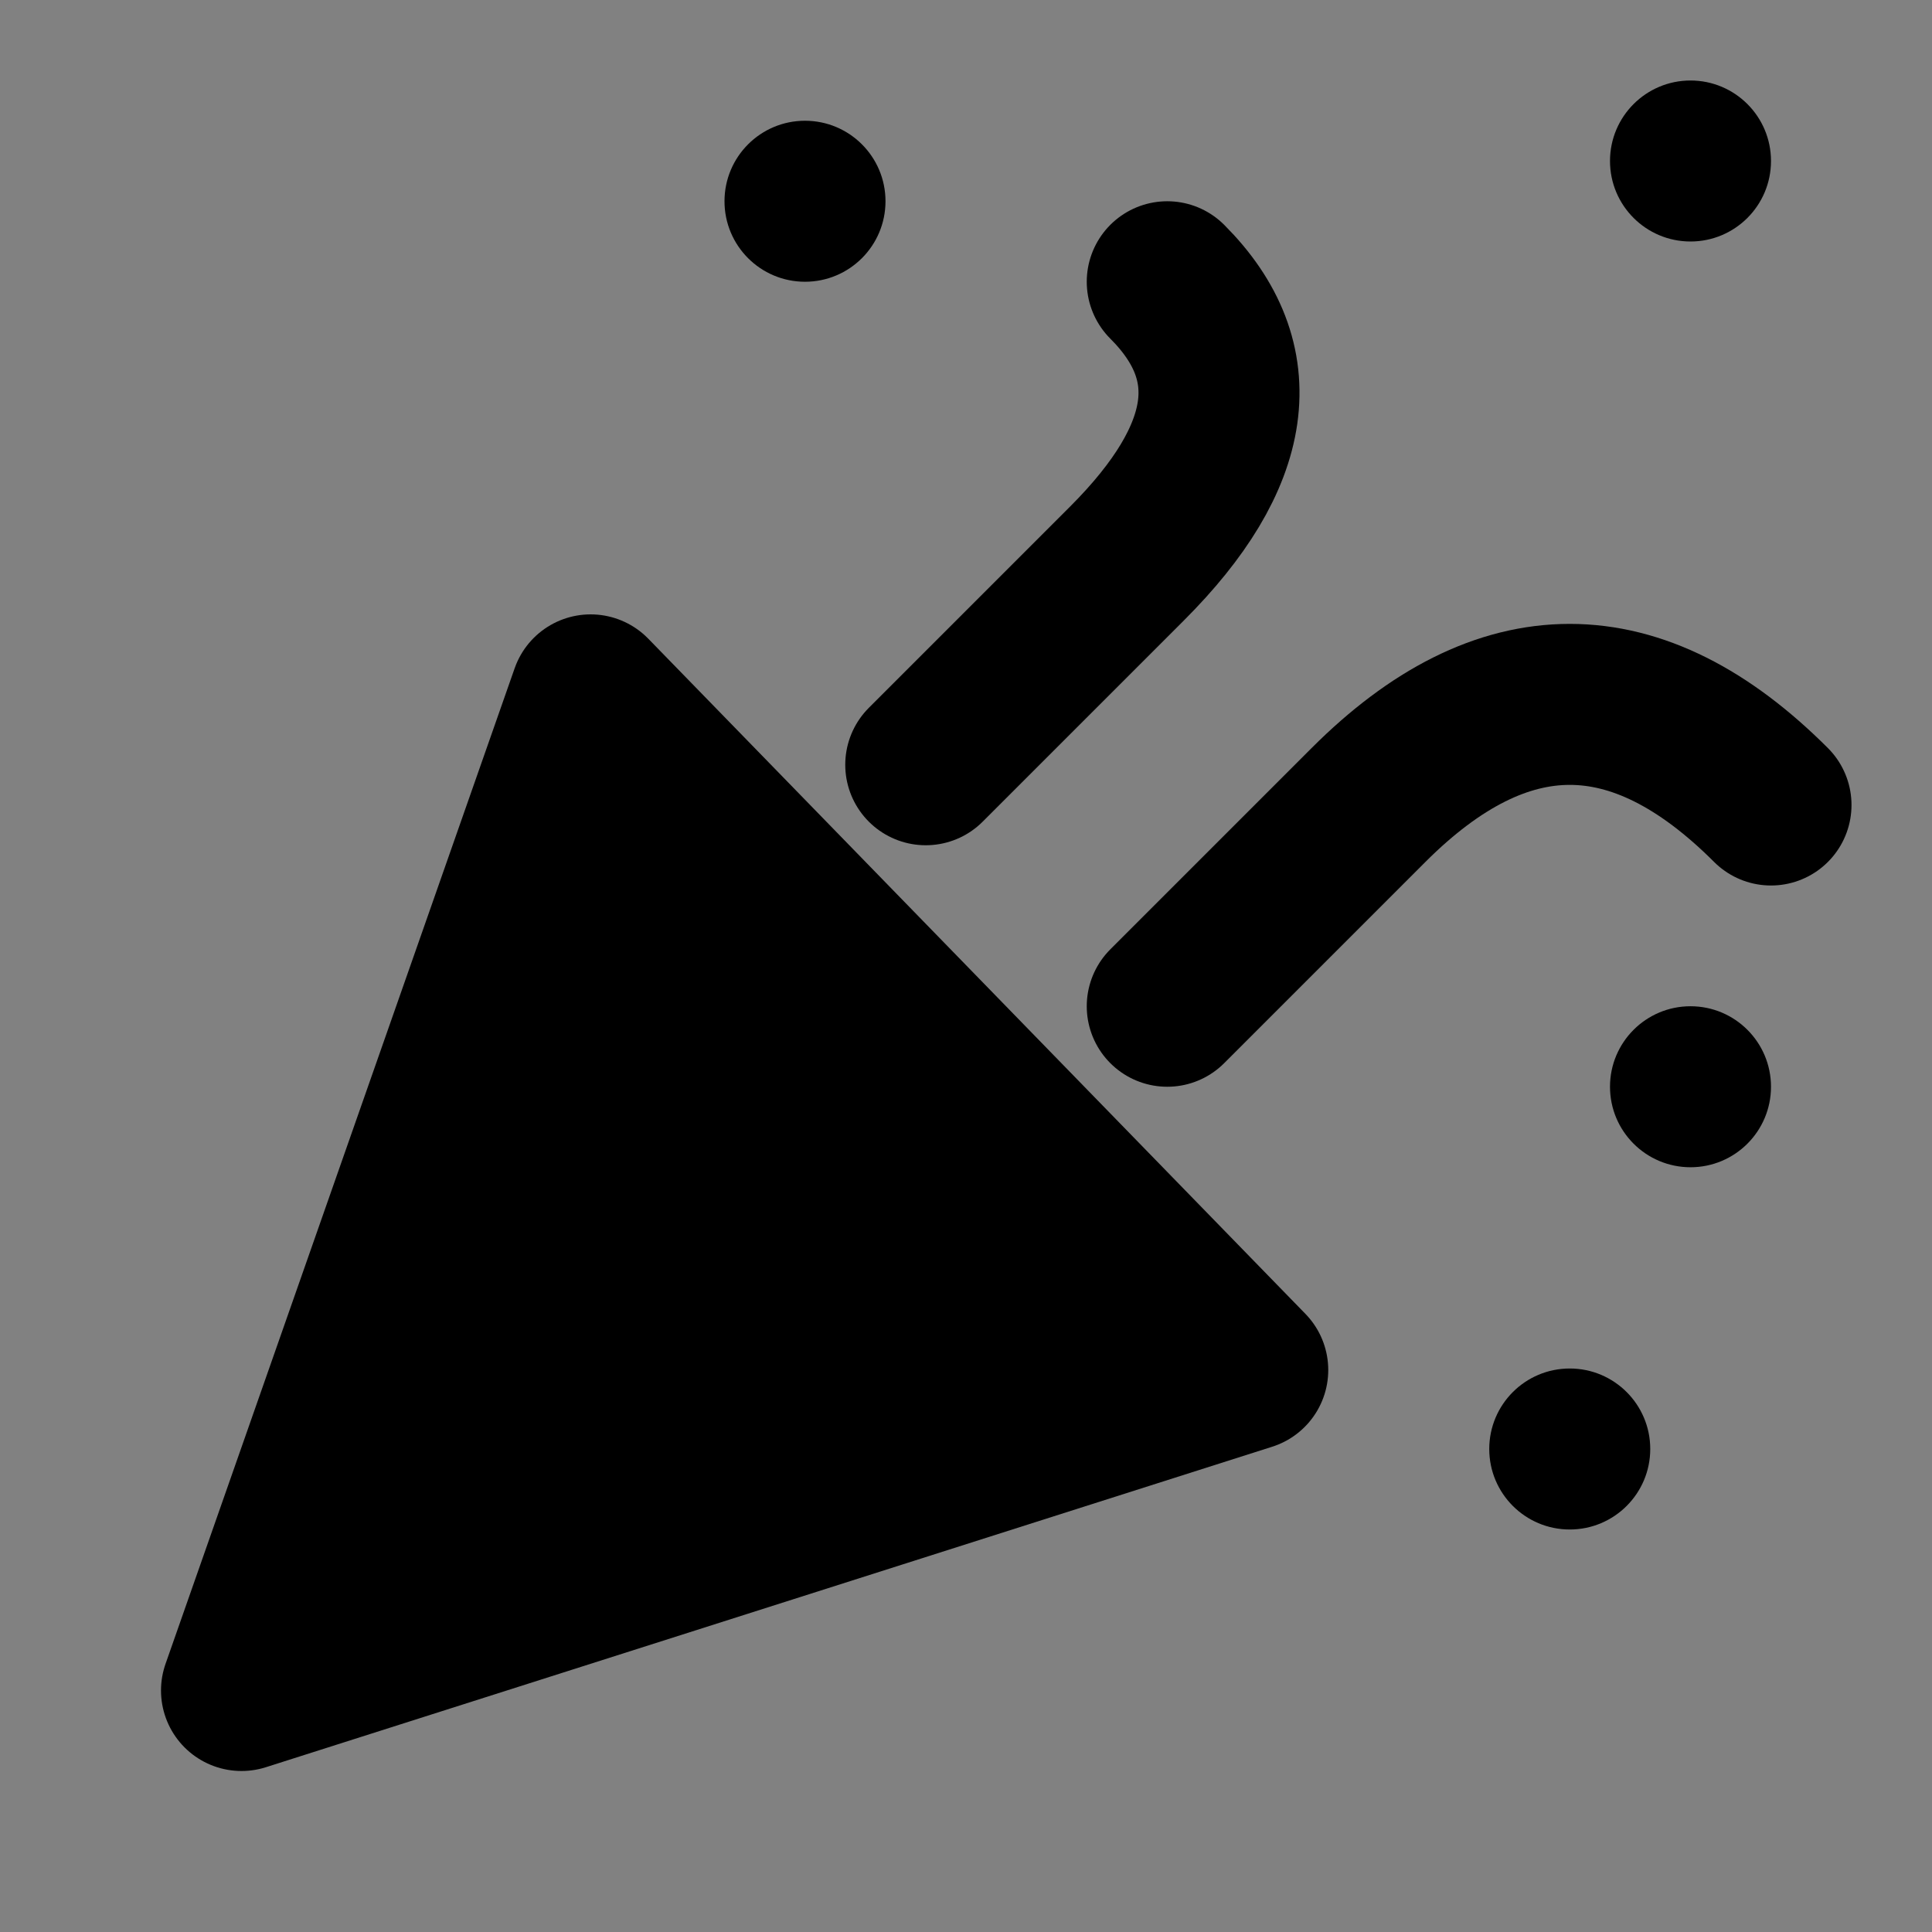 <?xml version="1.0" encoding="UTF-8"?>
<svg width="48px" height="48px" viewBox="0 0 48 48" version="1.1" xmlns="http://www.w3.org/2000/svg" xmlns:xlink="http://www.w3.org/1999/xlink">
    <rect x="0" y="0" width="48" height="48" fill="#808080" stroke="none"/>
    <!-- Generator: Sketch 55.2 (78181) - https://sketchapp.com -->
    <title>fireworks</title>
    <desc>Created with Sketch.</desc>
    <g id="fireworks" stroke="none" stroke-width="1" fill="none" fill-rule="evenodd">
        <rect width="48" height="48" fill="white" fill-opacity="0.01"/>
        <g id="编组" transform="translate(6, 2)">
            <polygon id="Path-9" stroke="#000000" stroke-width="4" fill="null" fill-rule="nonzero" stroke-linejoin="round" points="0 40 8.674 15.264 25 32.038"></polygon>
            <path d="M17,17 L22,12 C24.667,9.333 25,7 23,5" id="Path-10" stroke="#000000" stroke-width="4" stroke-linecap="round" stroke-linejoin="round"></path>
            <path d="M23,23 L28,18 C31.333,14.667 34.667,14.667 38,18" id="Path-11" stroke="#000000" stroke-width="4" stroke-linecap="round" stroke-linejoin="round"></path>
            <circle id="Oval-2" fill="#000000" cx="14" cy="3" r="2"></circle>
            <circle id="Oval-2-Copy" fill="#000000" cx="36" cy="2" r="2"></circle>
            <circle id="Oval-2-Copy-2" fill="#000000" cx="36" cy="25" r="2"></circle>
            <circle id="Oval-2-Copy-3" fill="#000000" cx="33" cy="34" r="2"></circle>
        </g>
    </g>
</svg>
